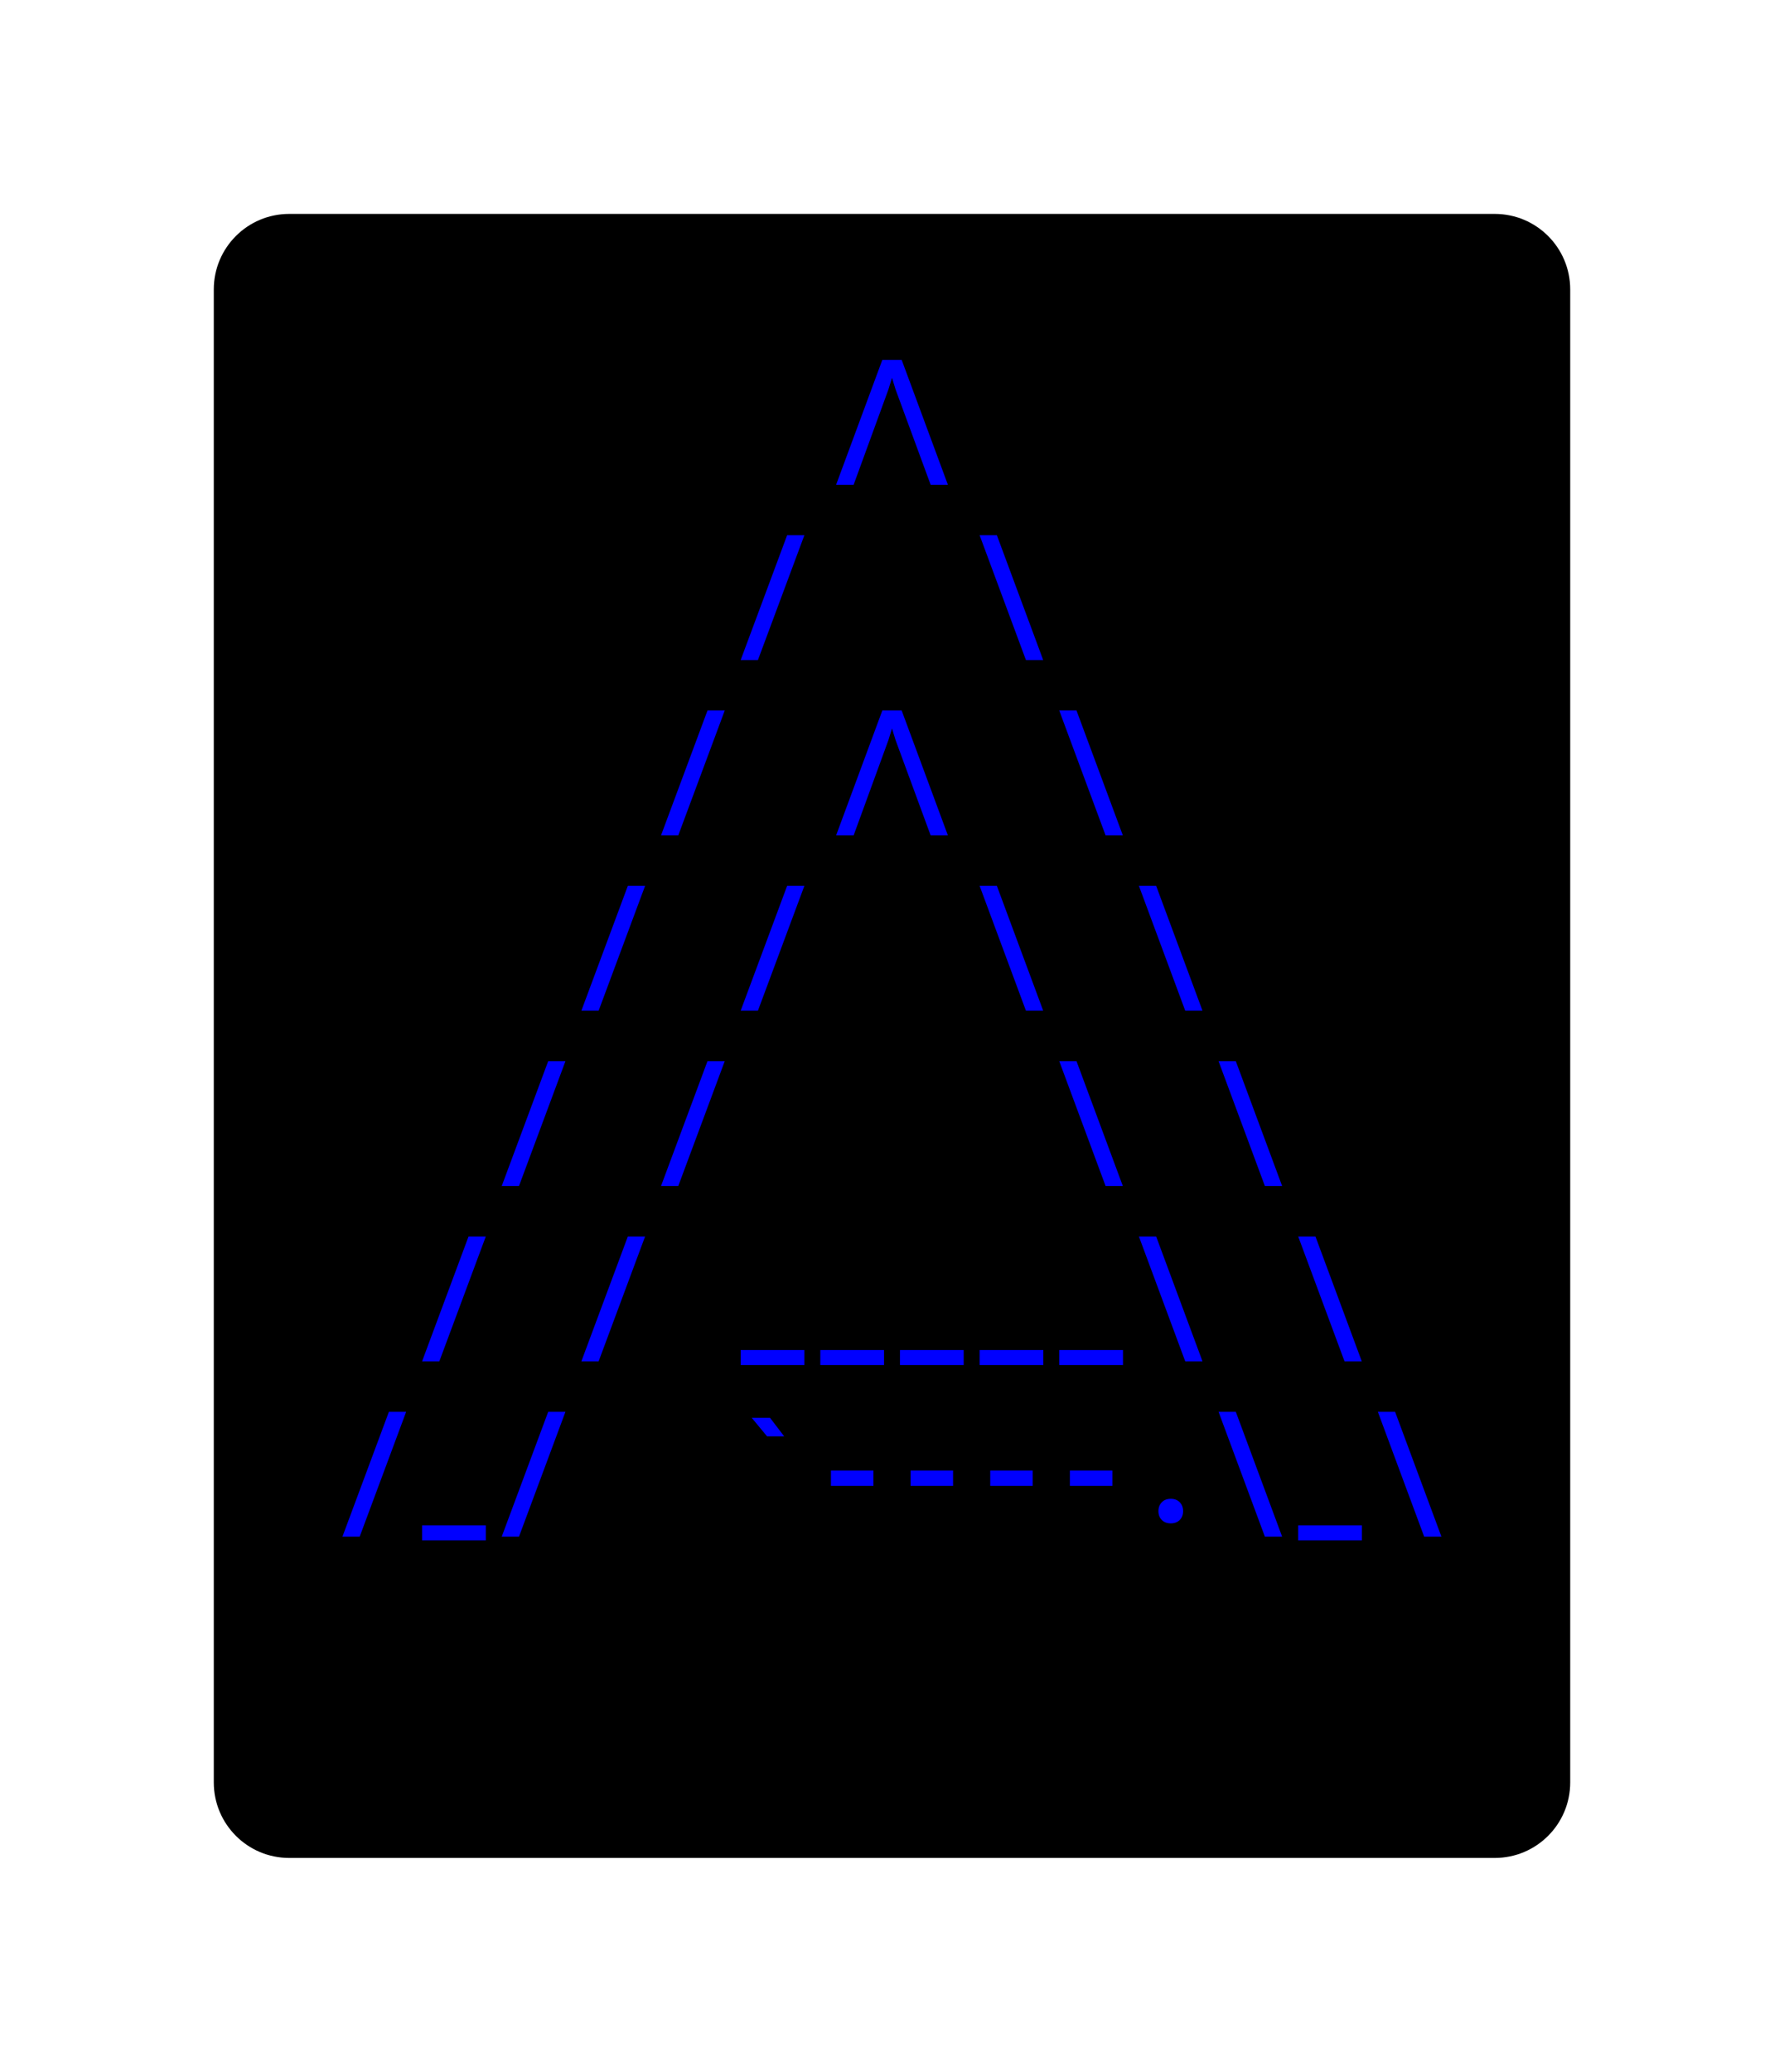 <svg class="typst-doc" viewBox="0 0 118.266 137.274" width="118.266pt" height="137.274pt" xmlns="http://www.w3.org/2000/svg" xmlns:xlink="http://www.w3.org/1999/xlink" xmlns:h5="http://www.w3.org/1999/xhtml">
    <path class="typst-shape" fill="#ffffff" fill-rule="nonzero" d="M 0 0 L 0 137.274 L 118.266 137.274 L 118.266 0 Z "/>
    <g>
        <g transform="translate(14.173 14.173)">
            <g class="typst-group">
                <g>
                    <g transform="translate(-0 -0)">
                        <path class="typst-shape" fill="#000000" fill-rule="nonzero" d="M 0 5 C 0 2.239 2.239 0 5 0 L 84.92 0 C 87.681 0 89.92 2.239 89.92 5 L 89.92 103.928 C 89.92 106.689 87.681 108.928 84.92 108.928 L 5 108.928 C 2.239 108.928 0 106.689 0 103.928 Z "/>
                    </g>
                    <g transform="translate(8 19.616)">
                        <g class="typst-group">
                            <g/>
                        </g>
                    </g>
                    <g transform="translate(8 19.616)">
                        <g class="typst-group">
                            <g/>
                        </g>
                    </g>
                    <g transform="translate(8 8)">
                        <g class="typst-group">
                            <g>
                                <g transform="translate(0 8.976)">
                                    <g class="typst-text" transform="scale(1, -1)">
                                        <use xlink:href="#g2928F883122BAAEB3E40F25FA3495F9E" x="36.96" fill="#0000ff" fill-rule="nonzero"/>
                                    </g>
                                </g>
                            </g>
                        </g>
                    </g>
                    <g transform="translate(81.92 8)">
                        <g class="typst-group">
                            <g/>
                        </g>
                    </g>
                    <g transform="translate(8 31.232)">
                        <g class="typst-group">
                            <g/>
                        </g>
                    </g>
                    <g transform="translate(8 31.232)">
                        <g class="typst-group">
                            <g/>
                        </g>
                    </g>
                    <g transform="translate(8 31.232)">
                        <g class="typst-group">
                            <g/>
                        </g>
                    </g>
                    <g transform="translate(8 19.616)">
                        <g class="typst-group">
                            <g>
                                <g transform="translate(0 8.976)">
                                    <g class="typst-text" transform="scale(1, -1)">
                                        <use xlink:href="#gFCC442896CDC94091587538C6701AE7" x="26.4" fill="#0000ff" fill-rule="nonzero"/>
                                        <use xlink:href="#g58F21468C9A42DCB401AAD6FD6EC5BF6" x="42.24" fill="#0000ff" fill-rule="nonzero"/>
                                    </g>
                                </g>
                            </g>
                        </g>
                    </g>
                    <g transform="translate(81.92 19.616)">
                        <g class="typst-group">
                            <g/>
                        </g>
                    </g>
                    <g transform="translate(8 42.848)">
                        <g class="typst-group">
                            <g/>
                        </g>
                    </g>
                    <g transform="translate(8 42.848)">
                        <g class="typst-group">
                            <g/>
                        </g>
                    </g>
                    <g transform="translate(8 42.848)">
                        <g class="typst-group">
                            <g/>
                        </g>
                    </g>
                    <g transform="translate(8 31.232)">
                        <g class="typst-group">
                            <g>
                                <g transform="translate(0 8.976)">
                                    <g class="typst-text" transform="scale(1, -1)">
                                        <use xlink:href="#gFCC442896CDC94091587538C6701AE7" x="21.12" fill="#0000ff" fill-rule="nonzero"/>
                                        <use xlink:href="#g2928F883122BAAEB3E40F25FA3495F9E" x="36.96" fill="#0000ff" fill-rule="nonzero"/>
                                        <use xlink:href="#g58F21468C9A42DCB401AAD6FD6EC5BF6" x="47.52" fill="#0000ff" fill-rule="nonzero"/>
                                    </g>
                                </g>
                            </g>
                        </g>
                    </g>
                    <g transform="translate(81.92 31.232)">
                        <g class="typst-group">
                            <g/>
                        </g>
                    </g>
                    <g transform="translate(8 54.464)">
                        <g class="typst-group">
                            <g/>
                        </g>
                    </g>
                    <g transform="translate(8 54.464)">
                        <g class="typst-group">
                            <g/>
                        </g>
                    </g>
                    <g transform="translate(8 54.464)">
                        <g class="typst-group">
                            <g/>
                        </g>
                    </g>
                    <g transform="translate(8 42.848)">
                        <g class="typst-group">
                            <g>
                                <g transform="translate(0 8.976)">
                                    <g class="typst-text" transform="scale(1, -1)">
                                        <use xlink:href="#gFCC442896CDC94091587538C6701AE7" x="15.84" fill="#0000ff" fill-rule="nonzero"/>
                                        <use xlink:href="#gFCC442896CDC94091587538C6701AE7" x="26.4" fill="#0000ff" fill-rule="nonzero"/>
                                        <use xlink:href="#g58F21468C9A42DCB401AAD6FD6EC5BF6" x="42.24" fill="#0000ff" fill-rule="nonzero"/>
                                        <use xlink:href="#g58F21468C9A42DCB401AAD6FD6EC5BF6" x="52.8" fill="#0000ff" fill-rule="nonzero"/>
                                    </g>
                                </g>
                            </g>
                        </g>
                    </g>
                    <g transform="translate(81.92 42.848)">
                        <g class="typst-group">
                            <g/>
                        </g>
                    </g>
                    <g transform="translate(8 66.08)">
                        <g class="typst-group">
                            <g/>
                        </g>
                    </g>
                    <g transform="translate(8 66.08)">
                        <g class="typst-group">
                            <g/>
                        </g>
                    </g>
                    <g transform="translate(8 66.08)">
                        <g class="typst-group">
                            <g/>
                        </g>
                    </g>
                    <g transform="translate(8 54.464)">
                        <g class="typst-group">
                            <g>
                                <g transform="translate(0 8.976)">
                                    <g class="typst-text" transform="scale(1, -1)">
                                        <use xlink:href="#gFCC442896CDC94091587538C6701AE7" x="10.56" fill="#0000ff" fill-rule="nonzero"/>
                                        <use xlink:href="#gFCC442896CDC94091587538C6701AE7" x="21.12" fill="#0000ff" fill-rule="nonzero"/>
                                        <use xlink:href="#g58F21468C9A42DCB401AAD6FD6EC5BF6" x="47.52" fill="#0000ff" fill-rule="nonzero"/>
                                        <use xlink:href="#g58F21468C9A42DCB401AAD6FD6EC5BF6" x="58.08" fill="#0000ff" fill-rule="nonzero"/>
                                    </g>
                                </g>
                            </g>
                        </g>
                    </g>
                    <g transform="translate(81.92 54.464)">
                        <g class="typst-group">
                            <g/>
                        </g>
                    </g>
                    <g transform="translate(8 77.696)">
                        <g class="typst-group">
                            <g/>
                        </g>
                    </g>
                    <g transform="translate(8 77.696)">
                        <g class="typst-group">
                            <g/>
                        </g>
                    </g>
                    <g transform="translate(8 77.696)">
                        <g class="typst-group">
                            <g/>
                        </g>
                    </g>
                    <g transform="translate(8 66.08)">
                        <g class="typst-group">
                            <g>
                                <g transform="translate(0 8.976)">
                                    <g class="typst-text" transform="scale(1, -1)">
                                        <use xlink:href="#gFCC442896CDC94091587538C6701AE7" x="5.28" fill="#0000ff" fill-rule="nonzero"/>
                                        <use xlink:href="#gFCC442896CDC94091587538C6701AE7" x="15.84" fill="#0000ff" fill-rule="nonzero"/>
                                        <use xlink:href="#g706CF4AFC3F3C8246C228679E4891777" x="26.4" fill="#0000ff" fill-rule="nonzero"/>
                                        <use xlink:href="#g706CF4AFC3F3C8246C228679E4891777" x="31.68" fill="#0000ff" fill-rule="nonzero"/>
                                        <use xlink:href="#g706CF4AFC3F3C8246C228679E4891777" x="36.96" fill="#0000ff" fill-rule="nonzero"/>
                                        <use xlink:href="#g706CF4AFC3F3C8246C228679E4891777" x="42.24" fill="#0000ff" fill-rule="nonzero"/>
                                        <use xlink:href="#g706CF4AFC3F3C8246C228679E4891777" x="47.52" fill="#0000ff" fill-rule="nonzero"/>
                                        <use xlink:href="#g58F21468C9A42DCB401AAD6FD6EC5BF6" x="52.8" fill="#0000ff" fill-rule="nonzero"/>
                                        <use xlink:href="#g58F21468C9A42DCB401AAD6FD6EC5BF6" x="63.36" fill="#0000ff" fill-rule="nonzero"/>
                                    </g>
                                </g>
                            </g>
                        </g>
                    </g>
                    <g transform="translate(81.92 66.08)">
                        <g class="typst-group">
                            <g/>
                        </g>
                    </g>
                    <g transform="translate(8 89.312)">
                        <g class="typst-group">
                            <g/>
                        </g>
                    </g>
                    <g transform="translate(8 89.312)">
                        <g class="typst-group">
                            <g/>
                        </g>
                    </g>
                    <g transform="translate(8 89.312)">
                        <g class="typst-group">
                            <g/>
                        </g>
                    </g>
                    <g transform="translate(8 77.696)">
                        <g class="typst-group">
                            <g>
                                <g transform="translate(0 8.976)">
                                    <g class="typst-text" transform="scale(1, -1)">
                                        <use xlink:href="#gFCC442896CDC94091587538C6701AE7" x="0" fill="#0000ff" fill-rule="nonzero"/>
                                        <use xlink:href="#g706CF4AFC3F3C8246C228679E4891777" x="5.28" fill="#0000ff" fill-rule="nonzero"/>
                                        <use xlink:href="#gFCC442896CDC94091587538C6701AE7" x="10.56" fill="#0000ff" fill-rule="nonzero"/>
                                        <use xlink:href="#gD7886F5A3D7D7B18540948F3AA0C1528" x="26.4" fill="#0000ff" fill-rule="nonzero"/>
                                        <use xlink:href="#g57C556A7E06D60C649B278E7544B51AD" x="31.68" fill="#0000ff" fill-rule="nonzero"/>
                                        <use xlink:href="#g57C556A7E06D60C649B278E7544B51AD" x="36.96" fill="#0000ff" fill-rule="nonzero"/>
                                        <use xlink:href="#g57C556A7E06D60C649B278E7544B51AD" x="42.24" fill="#0000ff" fill-rule="nonzero"/>
                                        <use xlink:href="#g57C556A7E06D60C649B278E7544B51AD" x="47.52" fill="#0000ff" fill-rule="nonzero"/>
                                        <use xlink:href="#g357B80BE87500441B8DDF77EB6D1F96" x="52.8" fill="#0000ff" fill-rule="nonzero"/>
                                        <use xlink:href="#g58F21468C9A42DCB401AAD6FD6EC5BF6" x="58.08" fill="#0000ff" fill-rule="nonzero"/>
                                        <use xlink:href="#g706CF4AFC3F3C8246C228679E4891777" x="63.36" fill="#0000ff" fill-rule="nonzero"/>
                                        <use xlink:href="#g58F21468C9A42DCB401AAD6FD6EC5BF6" x="68.64" fill="#0000ff" fill-rule="nonzero"/>
                                    </g>
                                </g>
                            </g>
                        </g>
                    </g>
                    <g transform="translate(81.92 77.696)">
                        <g class="typst-group">
                            <g/>
                        </g>
                    </g>
                    <g transform="translate(8 89.312)">
                        <g class="typst-group">
                            <g/>
                        </g>
                    </g>
                    <g transform="translate(8 100.928)">
                        <g class="typst-group">
                            <g/>
                        </g>
                    </g>
                </g>
            </g>
        </g>
    </g>
    <defs id="glyph">
        <symbol id="g2928F883122BAAEB3E40F25FA3495F9E" overflow="visible">
            <path d="M -3.705 -0.968 L -0.642 7.304 L 0.642 7.304 L 3.705 -0.968 L 2.561 -0.968 L 0.238 5.342 L 0 6.116 L -0.238 5.342 L -2.543 -0.968 L -3.705 -0.968 Z "/>
        </symbol>
        <symbol id="gFCC442896CDC94091587538C6701AE7" overflow="visible">
            <path d="M 0.528 -0.968 L 3.608 7.304 L 4.752 7.304 L 1.672 -0.968 L 0.528 -0.968 Z "/>
        </symbol>
        <symbol id="g58F21468C9A42DCB401AAD6FD6EC5BF6" overflow="visible">
            <path d="M 3.599 -0.968 L 0.528 7.304 L 1.672 7.304 L 4.743 -0.968 L 3.599 -0.968 Z "/>
        </symbol>
        <symbol id="g706CF4AFC3F3C8246C228679E4891777" overflow="visible">
            <path d="M 0.528 -1.214 L 0.528 -0.22 L 4.752 -0.22 L 4.752 -1.214 L 0.528 -1.214 Z "/>
        </symbol>
        <symbol id="gD7886F5A3D7D7B18540948F3AA0C1528" overflow="visible">
            <path d="M 2.279 5.676 L 1.258 6.908 L 2.473 6.908 L 3.414 5.676 L 2.279 5.676 Z "/>
        </symbol>
        <symbol id="g57C556A7E06D60C649B278E7544B51AD" overflow="visible">
            <path d="M 1.232 2.394 L 1.232 3.414 L 4.048 3.414 L 4.048 2.394 L 1.232 2.394 Z "/>
        </symbol>
        <symbol id="g357B80BE87500441B8DDF77EB6D1F96" overflow="visible">
            <path d="M 2.64 -0.088 Q 2.27 -0.088 2.046 0.136 Q 1.822 0.361 1.822 0.722 Q 1.822 1.082 2.046 1.311 Q 2.27 1.54 2.64 1.54 Q 3.01 1.54 3.234 1.311 Q 3.458 1.082 3.458 0.722 Q 3.458 0.361 3.234 0.136 Q 3.01 -0.088 2.64 -0.088 Z "/>
        </symbol>
    </defs>
</svg>
